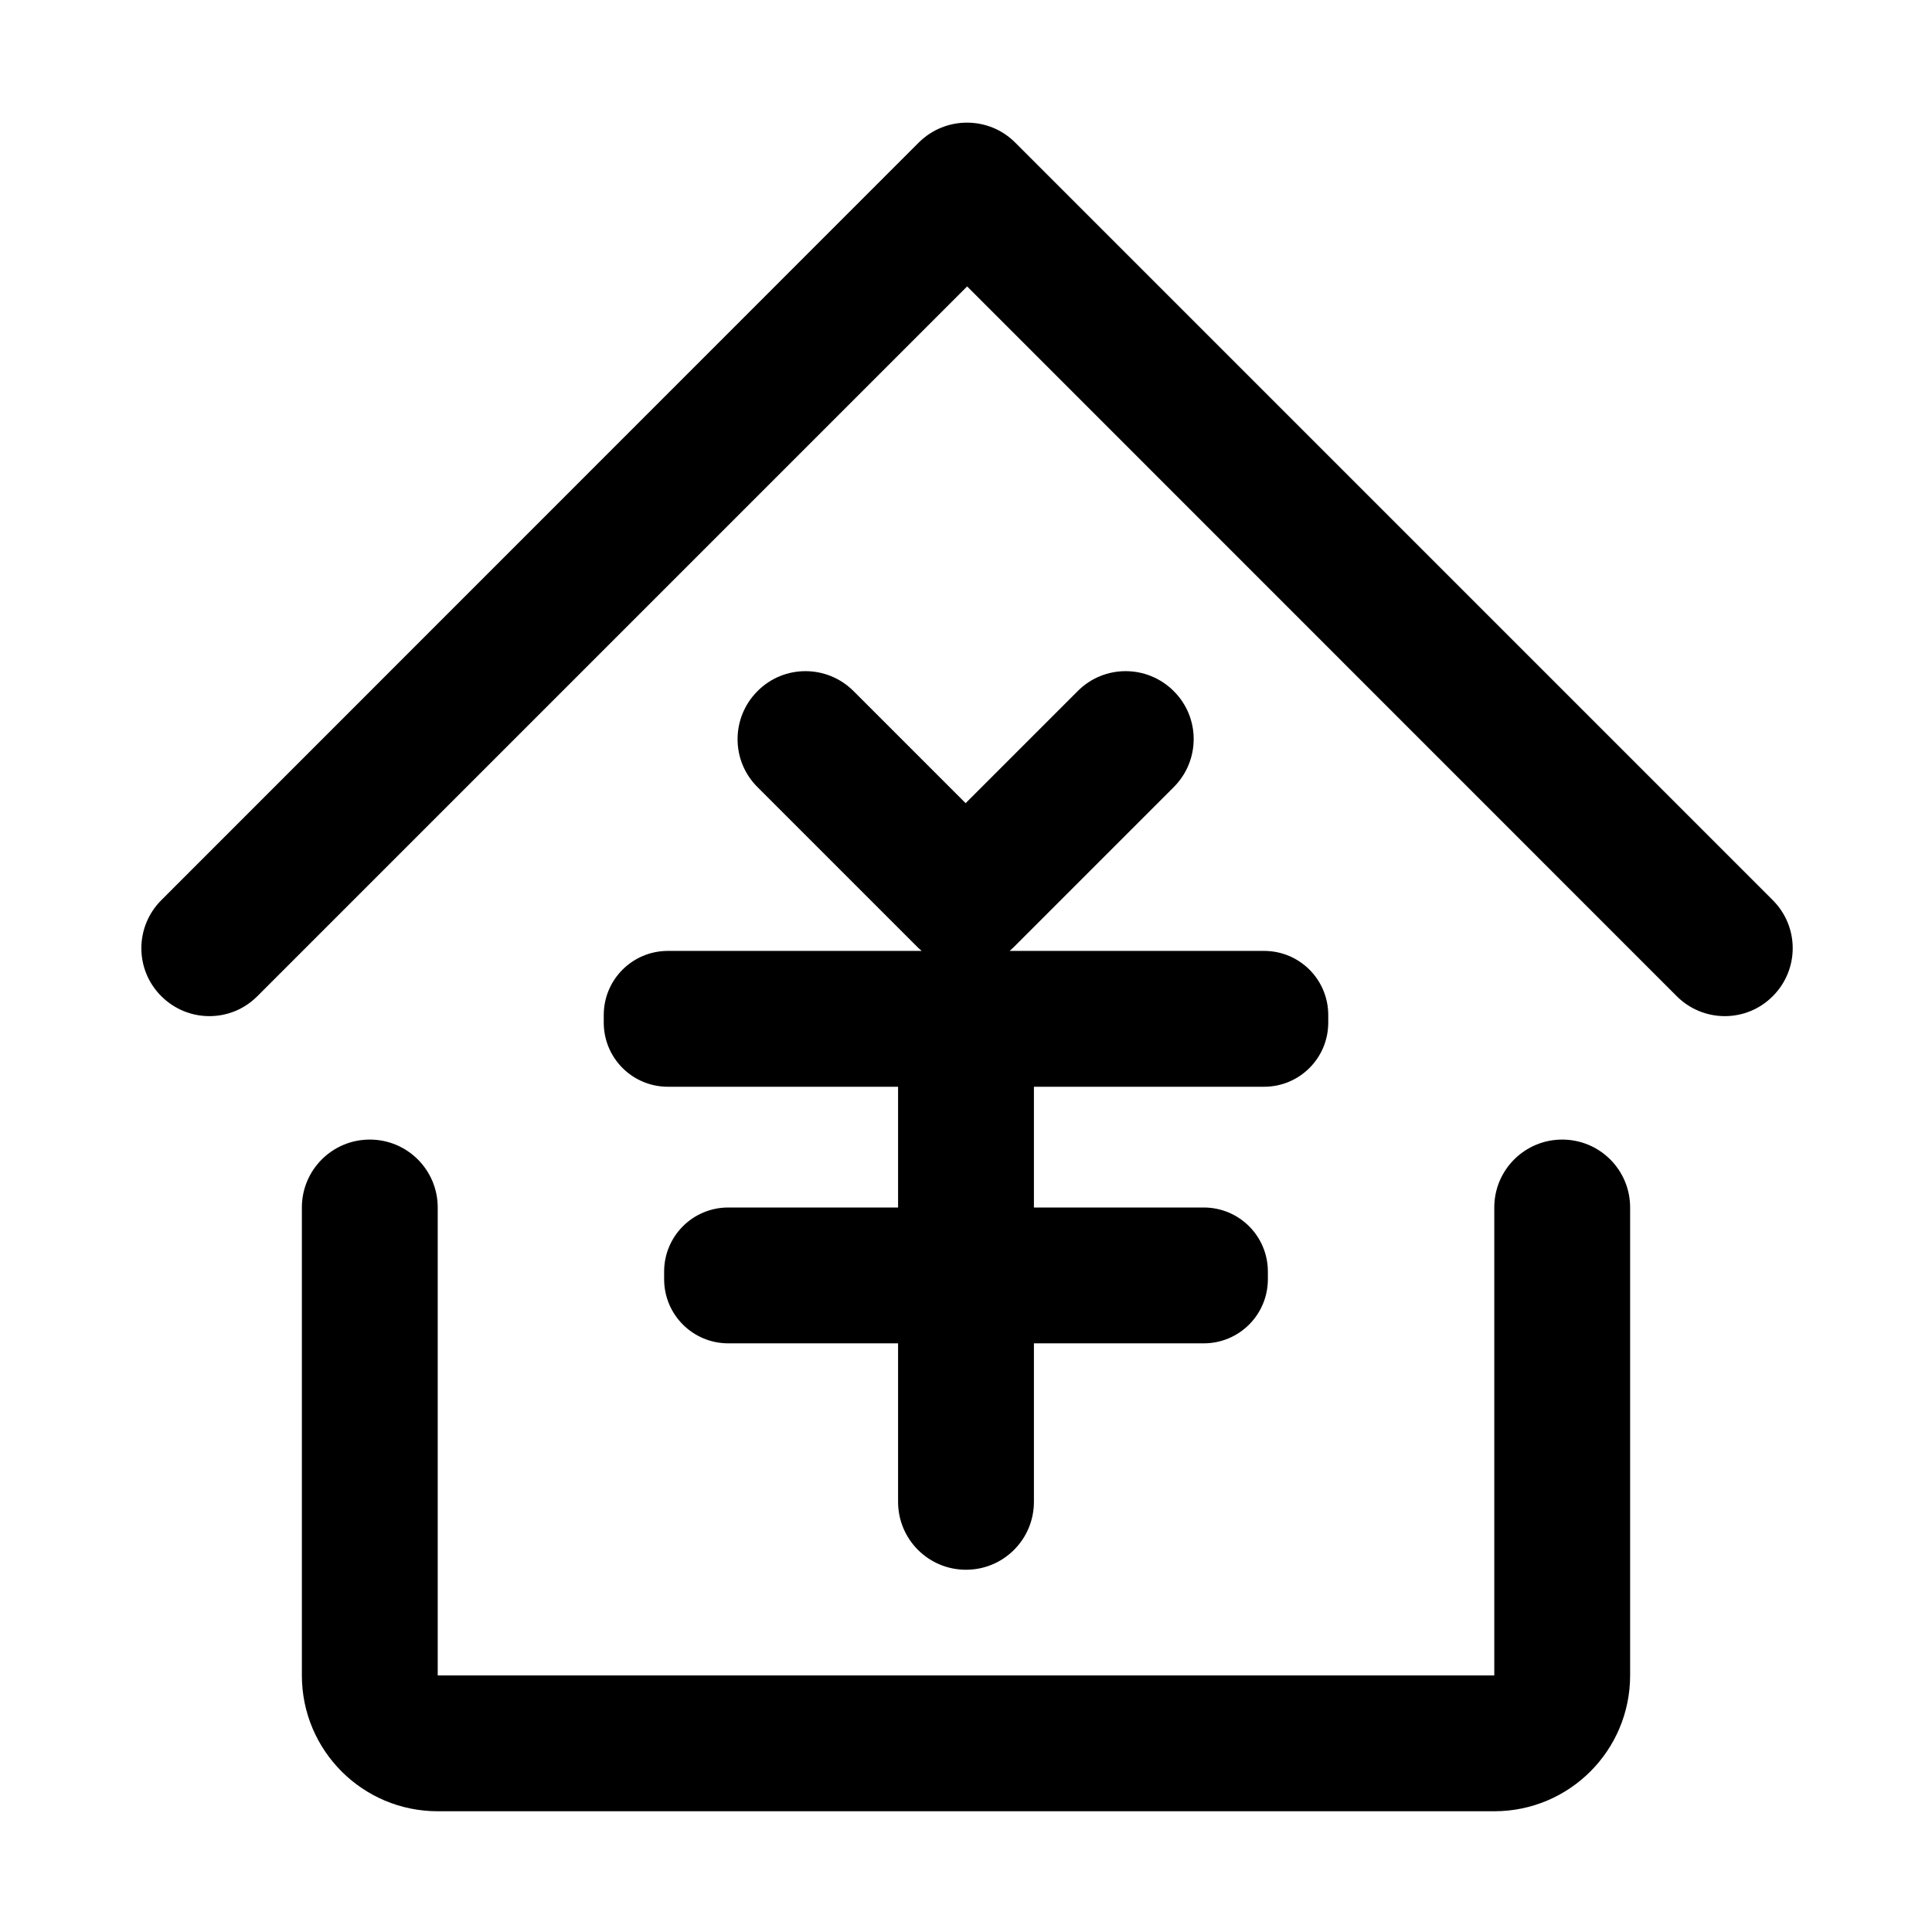 <?xml version="1.0" encoding="utf-8"?>
<svg id="bank" viewBox="0 0 1024 1024" version="1.1" xmlns="http://www.w3.org/2000/svg" xmlns:xlink="http://www.w3.org/1999/xlink">
  <path d="M939.6 477.1L538 75.5c-7-7-16.2-10.5-25.5-10.5-9.2 0-18.4 3.5-25.5 10.5L85.5 477.1c-14.1 14.1-14.1 36.9 0 50.9 14.1 14.1 36.9 14.1 50.9 0l376.2-376.2L888.7 528c14.1 14.1 36.9 14.1 50.9 0 14.1-14.1 14.1-36.8 0-50.9zM828 604c-19.9 0-36 16.1-36 36v248H232V640c0-19.9-16.1-36-36-36s-36 16.1-36 36v248c0 39.8 32.2 72 72 72h560c39.8 0 72-32.2 72-72V640c0-19.9-16.1-36-36-36z"></path>
  <path d="M320 538v4c0 18.8 15.2 34 34 34h122v64h-90c-18.8 0-34 15.2-34 34v4c0 18.8 15.2 34 34 34h90v84c0 19.9 16.1 36 36 36s36-16.1 36-36v-84h90c18.8 0 34-15.2 34-34v-4c0-18.8-15.2-34-34-34h-90v-64h122c18.8 0 34-15.2 34-34v-4c0-18.8-15.2-34-34-34H535.1c0.7-0.6 1.4-1.2 2.1-1.9l84.9-84.9c14.1-14.1 14.1-36.9 0-50.9-14.1-14.1-36.9-14.1-50.9 0l-59.4 59.4-59.4-59.4c-14.1-14.1-36.9-14.1-50.9 0-14.1 14.1-14.1 36.9 0 50.9l84.9 84.9c0.7 0.7 1.4 1.3 2.1 1.9H354c-18.8 0-34 15.2-34 34z"></path>
</svg>